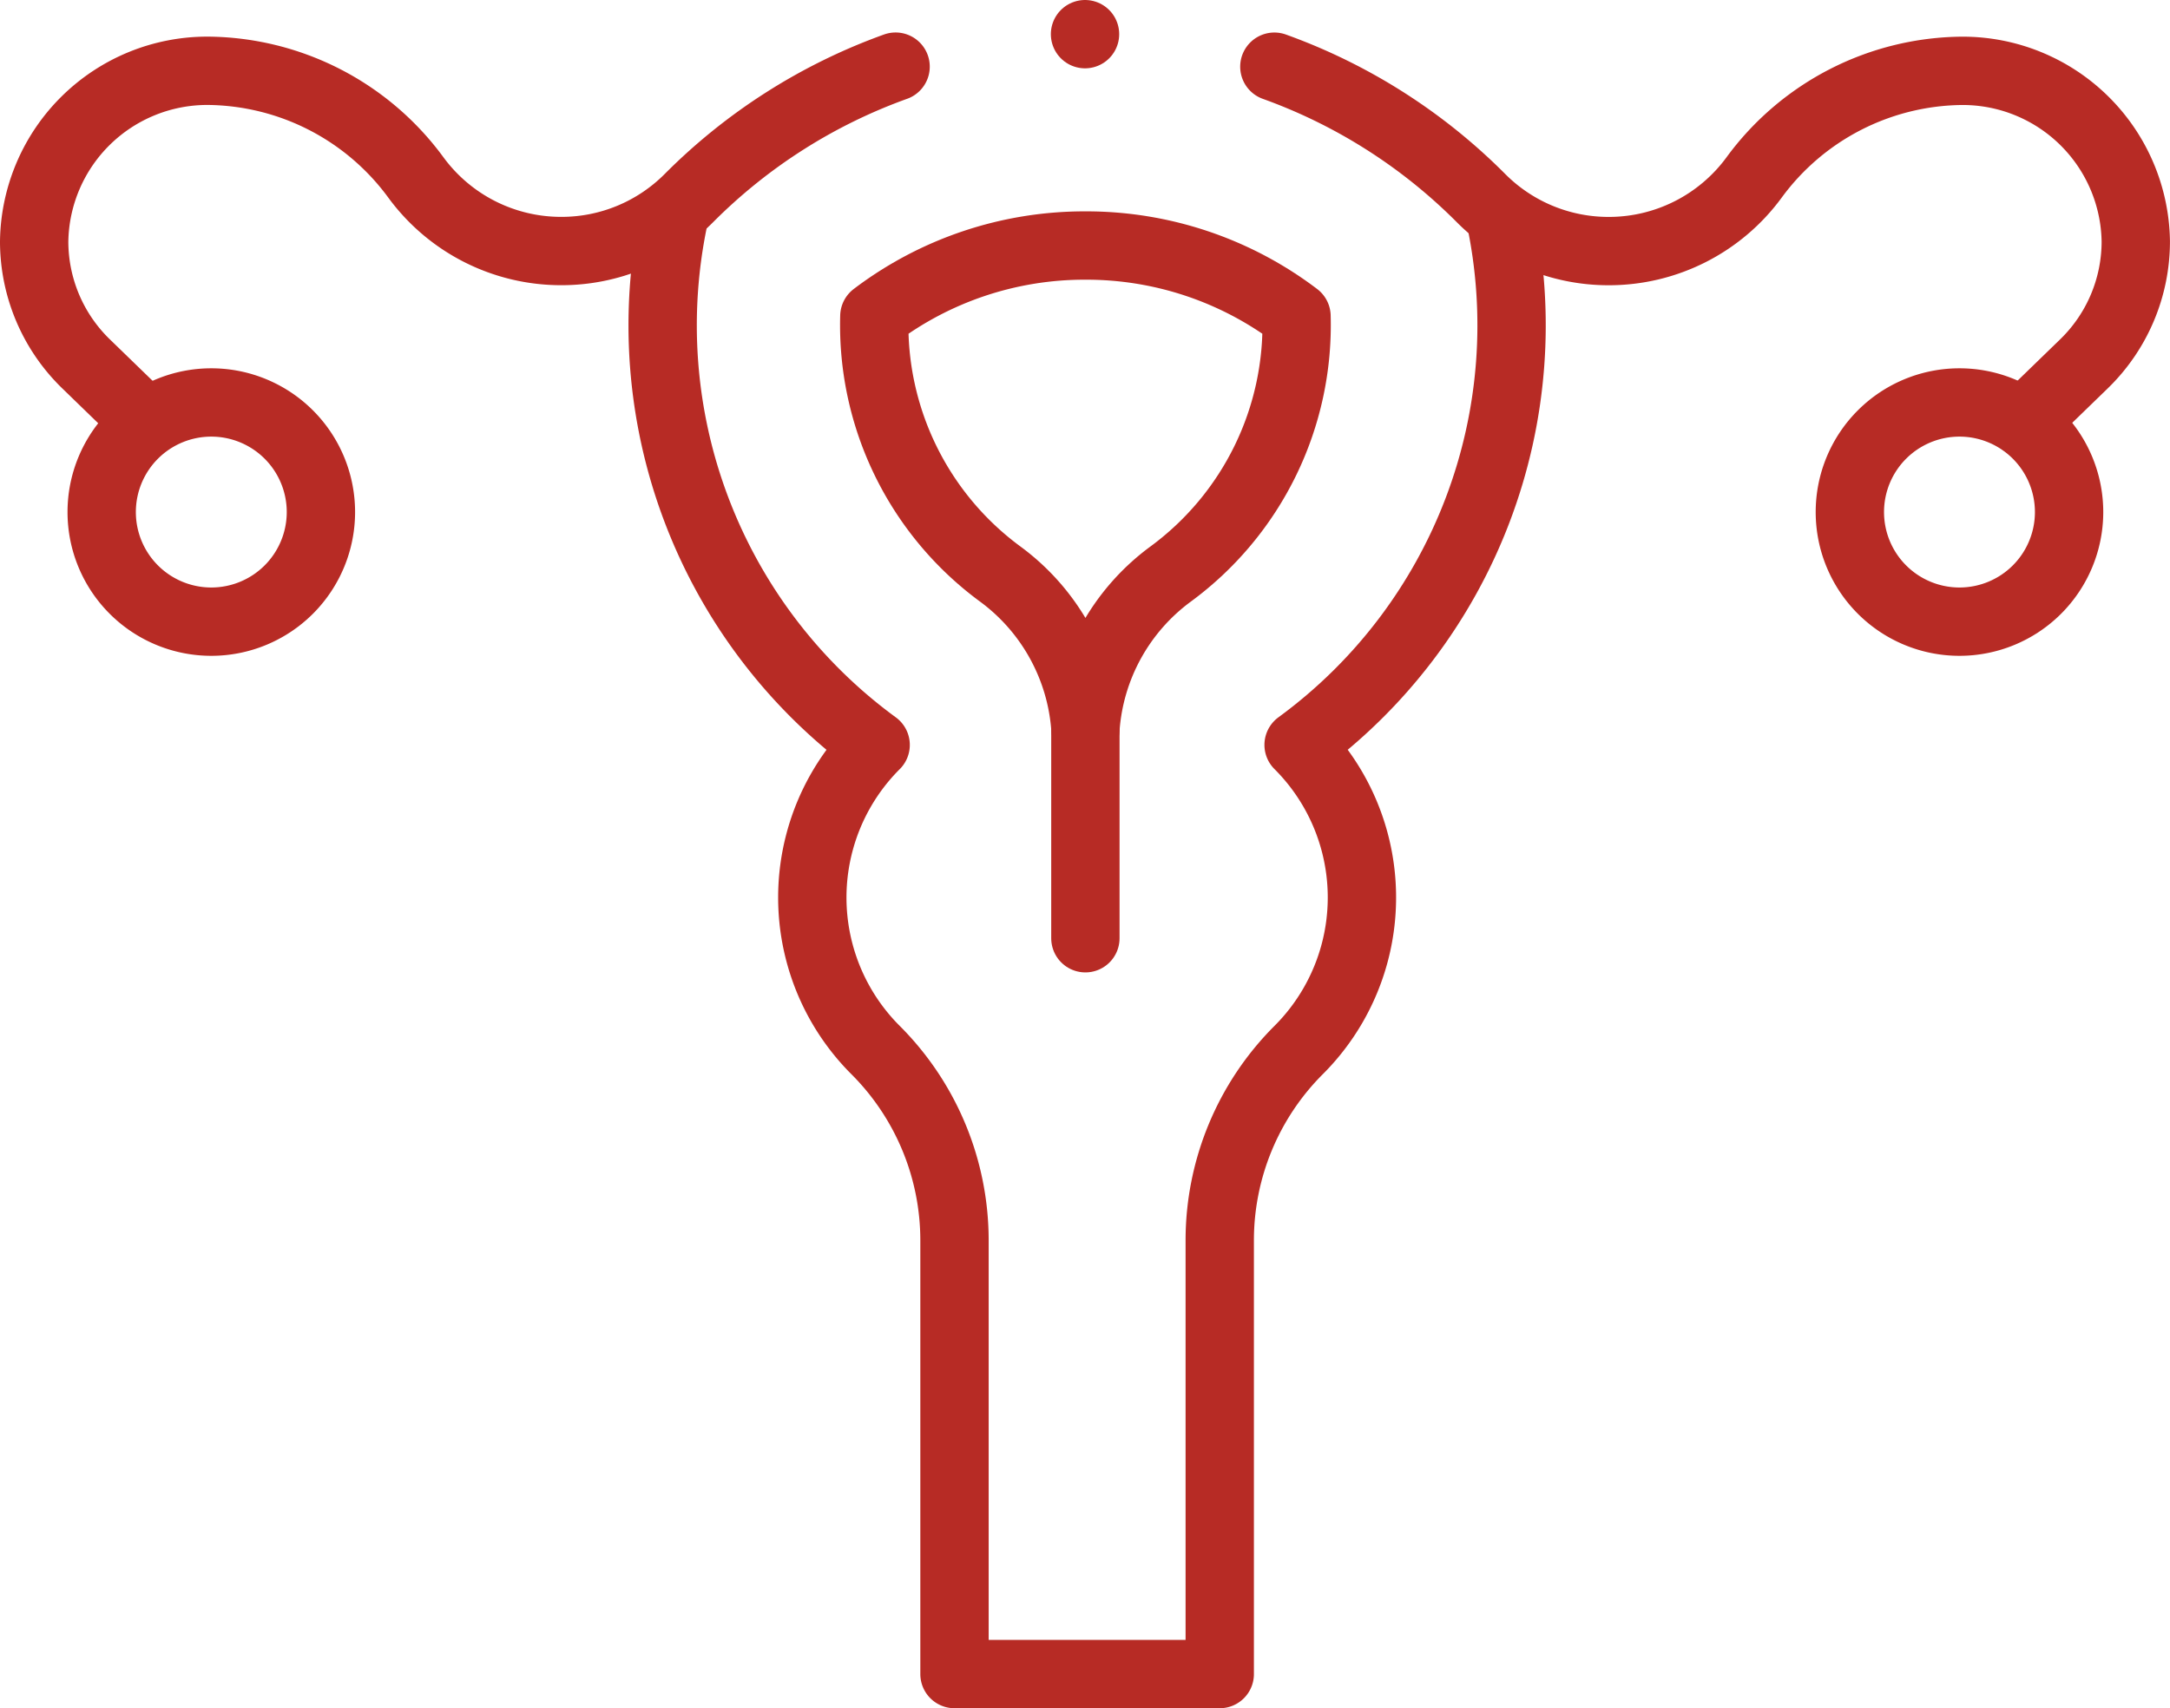 <svg xmlns="http://www.w3.org/2000/svg" width="47.631" height="37.5" viewBox="0 0 47.631 37.5">
  <g id="Post_menopause" data-name="Post  menopause" transform="translate(0.06 678.915)">
    <g id="g1346" transform="translate(0.69 -678.165)">
      <g id="Group_17" data-name="Group 17" transform="translate(0 0)">
        <g id="g1354" transform="translate(13.794 3.98)">
          <path id="path1356" d="M-3.429,0A11.411,11.411,0,0,0,.988,11.623a4.732,4.732,0,0,0,0,6.7A5.909,5.909,0,0,1,2.719,22.5V32.02H8.541V22.5a5.909,5.909,0,0,1,1.731-4.178h0a4.732,4.732,0,0,0,0-6.7h0A11.411,11.411,0,0,0,14.689,0" transform="translate(3.688)" fill="none" stroke="#b72b25" stroke-linecap="round" stroke-linejoin="round" stroke-miterlimit="10" stroke-width="1.5"/>
        </g>
        <g id="g1358" transform="translate(39.854 8.085)">
          <path id="path1360" d="M0-31.818a2.406,2.406,0,0,1,2.406-2.406,2.406,2.406,0,0,1,2.406,2.406,2.406,2.406,0,0,1-2.406,2.406A2.406,2.406,0,0,1,0-31.818Z" transform="translate(0 34.224)" fill="none" stroke="#b72b25" stroke-linecap="round" stroke-linejoin="round" stroke-miterlimit="10" stroke-width="1.5"/>
        </g>
        <g id="g1362" transform="translate(1.483 8.085)">
          <path id="path1364" d="M-63.638-31.818a2.406,2.406,0,0,0-2.406-2.406,2.406,2.406,0,0,0-2.406,2.406,2.406,2.406,0,0,0,2.406,2.406A2.406,2.406,0,0,0-63.638-31.818Z" transform="translate(68.449 34.224)" fill="none" stroke="#b72b25" stroke-linecap="round" stroke-linejoin="round" stroke-miterlimit="10" stroke-width="1.5"/>
        </g>
        <g id="g1366" transform="translate(23.074 15.247)">
          <path id="path1368" d="M0,0V4.6" fill="none" stroke="#b72b25" stroke-linecap="round" stroke-linejoin="round" stroke-miterlimit="10" stroke-width="1.5"/>
        </g>
        <g id="g1370" transform="translate(18.439 4.64)">
          <path id="path1372" d="M-122.58-20.532a7.626,7.626,0,0,0-4.633-1.552,7.626,7.626,0,0,0-4.633,1.552,6.784,6.784,0,0,0,2.77,5.665,4.616,4.616,0,0,1,1.863,3.39,4.615,4.615,0,0,1,1.863-3.39A6.784,6.784,0,0,0-122.58-20.532Z" transform="translate(131.849 22.084)" fill="none" stroke="#b72b25" stroke-linecap="round" stroke-linejoin="round" stroke-miterlimit="10" stroke-width="1.5"/>
        </g>
        <g id="g1374" transform="translate(23.066 0)">
          <path id="path1376" d="M0,0H0" fill="none" stroke="#b72b25" stroke-linecap="round" stroke-linejoin="round" stroke-miterlimit="10" stroke-width="1.5"/>
        </g>
        <g id="g1378" transform="translate(27.223 0.714)">
          <path id="path1380" d="M-217.465-103.306l1.329-1.289A3.744,3.744,0,0,0-215-107.282h0a3.8,3.8,0,0,0-3.808-3.744,5.719,5.719,0,0,0-4.567,2.337,3.952,3.952,0,0,1-3.194,1.62,3.946,3.946,0,0,1-2.81-1.17,12.25,12.25,0,0,0-4.529-2.878" transform="translate(233.907 111.117)" fill="none" stroke="#b72b25" stroke-linecap="round" stroke-linejoin="round" stroke-miterlimit="10" stroke-width="1.5"/>
        </g>
        <g id="g1382" transform="translate(0 0.714)">
          <path id="path1384" d="M-32.613-103.306l-1.329-1.289a3.744,3.744,0,0,1-1.137-2.688h0a3.8,3.8,0,0,1,3.808-3.744,5.719,5.719,0,0,1,4.567,2.337,3.952,3.952,0,0,0,3.194,1.62,3.946,3.946,0,0,0,2.81-1.17,12.251,12.251,0,0,1,4.529-2.878" transform="translate(35.079 111.117)" fill="none" stroke="#b72b25" stroke-linecap="round" stroke-linejoin="round" stroke-miterlimit="10" stroke-width="1.5"/>
        </g>
      </g>
    </g>
  </g>
</svg>

